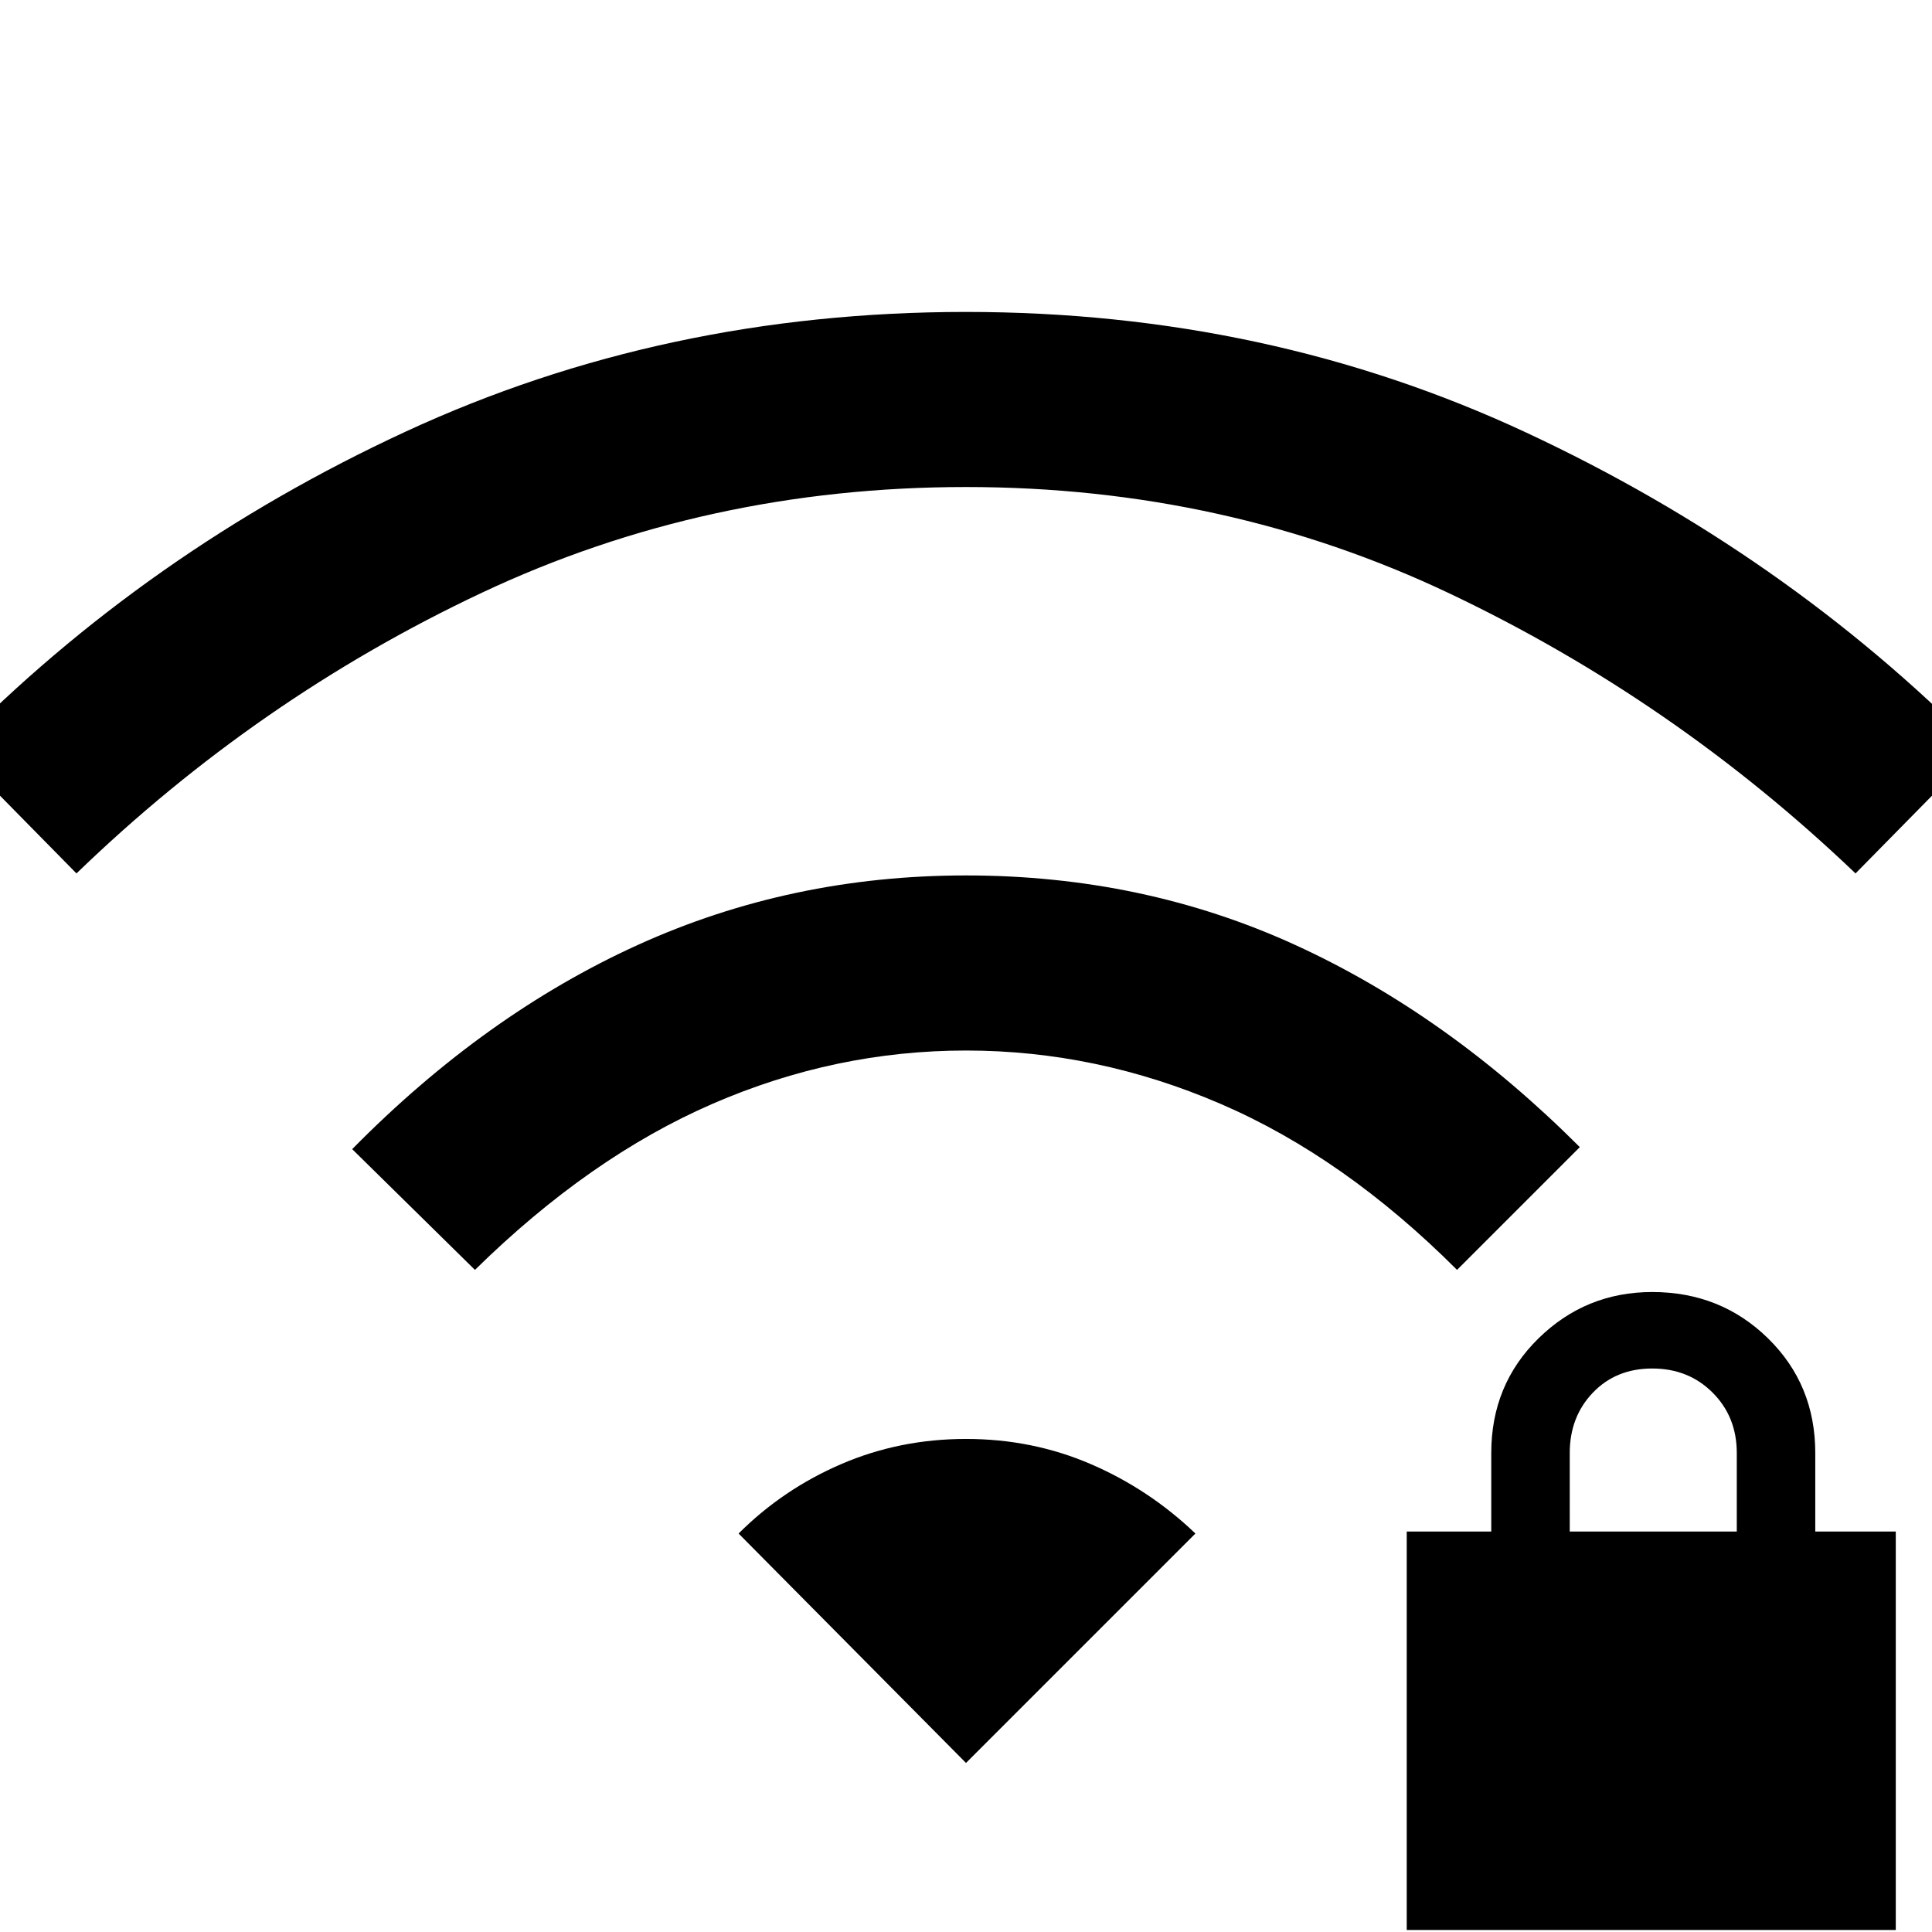 <svg xmlns="http://www.w3.org/2000/svg" height="48" width="48"><path d="M34.95 47.95v-9.9h2.1V36.1q0-1.7 1.175-2.85Q39.4 32.1 41.05 32.1q1.7 0 2.875 1.15T45.1 36.1v1.95h2v9.9Zm4.05-9.9h4.15V36.1q0-.9-.6-1.5t-1.5-.6q-.9 0-1.475.6-.575.6-.575 1.5Zm-27.2-6.5-3.05-3q3.3-3.35 7.1-5.075T24 21.75q4.4 0 8.175 1.725Q35.95 25.2 39.25 28.5l-3.05 3.05q-2.8-2.8-5.875-4.125Q27.25 26.1 24 26.1t-6.3 1.325q-3.05 1.325-5.9 4.125ZM1.9 21.7l-3.05-3.1q4.8-4.9 11.225-7.875Q16.5 7.75 24 7.75q7.5 0 13.925 3 6.425 3 11.225 7.85l-3.05 3.1q-4.5-4.3-10.075-6.95Q30.45 12.1 24 12.1t-12.025 2.625Q6.4 17.35 1.9 21.7ZM24 43.8l5.7-5.7q-1.15-1.1-2.6-1.725-1.45-.625-3.1-.625-1.65 0-3.1.625-1.45.625-2.55 1.725Z"/></svg>